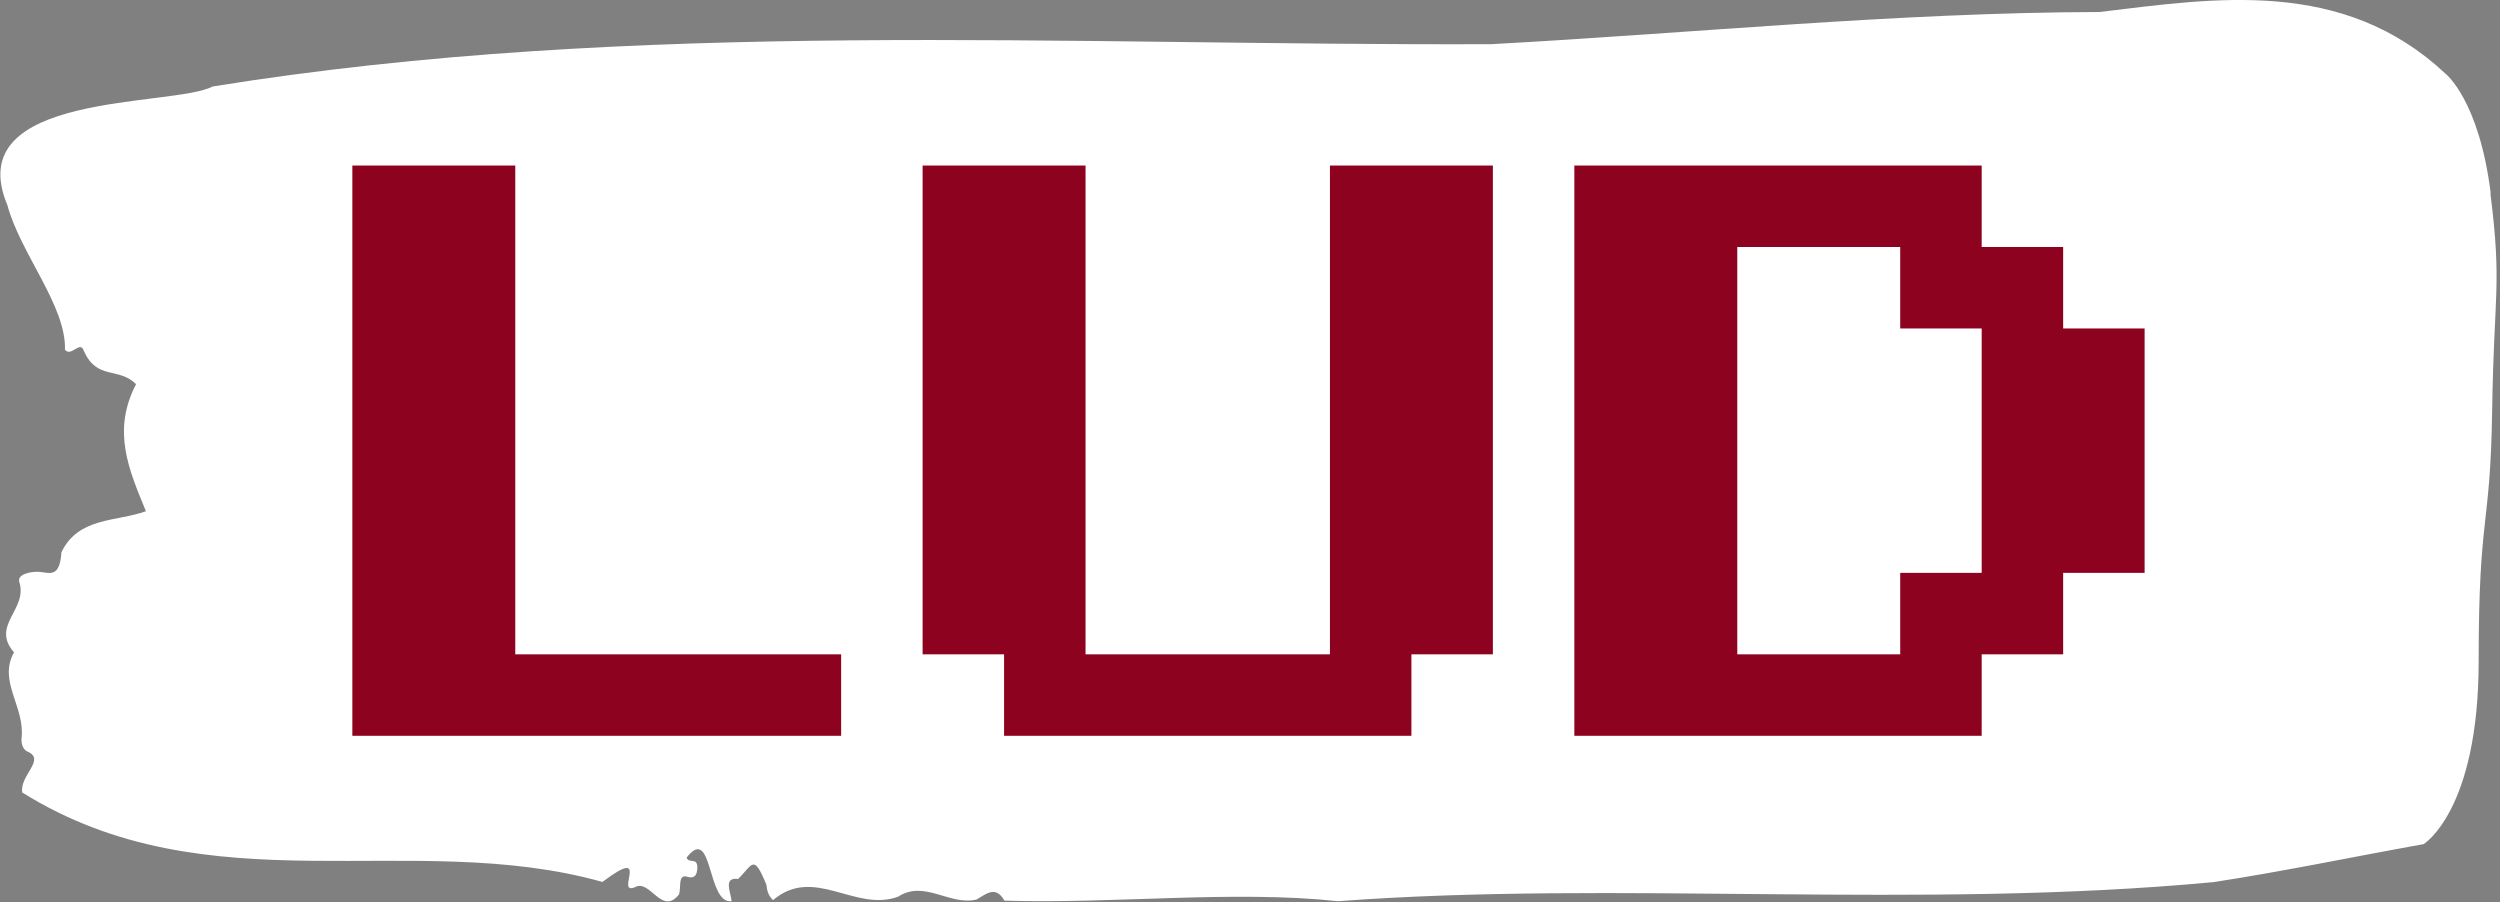 <svg xmlns="http://www.w3.org/2000/svg" version="1.1" xmlns:xlink="http://www.w3.org/1999/xlink" xmlns:svgjs="http://svgjs.dev/svgjs" width="1000" height="361" viewBox="0 0 1000 361"><rect x="0" y="0" width="1000" height="361" fill="#808080" stroke="none"/><g transform="matrix(1,0,0,1,-0.606,-0.228)"><svg viewBox="0 0 396 143" data-background-color="#8d021f" preserveAspectRatio="xMidYMid meet" height="361" width="1000" xmlns="http://www.w3.org/2000/svg" xmlns:xlink="http://www.w3.org/1999/xlink"><g id="tight-bounds" transform="matrix(1,0,0,1,0.24,0.09)"><svg viewBox="0 0 395.52 142.82" height="142.82" width="395.52"><g><svg viewBox="0 0 395.52 142.82" height="142.82" width="395.52"><g><svg viewBox="0 0 395.52 142.82" height="142.82" width="395.52"><g><svg viewBox="0 0 395.52 142.82" height="142.82" width="395.52"><g><svg viewBox="0 0 395.52 142.82" height="142.82" width="395.52"><path d="M394.594 30.632C392.735 15.807 387.435 11.686 387.435 11.686 371.165-3.583 350.86-0.292 332.619 1.902 300.414 1.991 268.339 5.252 236.208 7.002 168.767 7.268 100.749 2.88 33.643 13.702 27.339 17.023-6.54 14.355 1.121 32.53 3.129 40.09 10.456 48.481 10.232 55.419 11.236 56.634 12.631 53.847 13.226 55.597 15.309 60.311 18.711 58.087 21.501 60.874 17.614 68.316 20.403 74.513 23.062 81.006 18.377 82.696 12.371 81.896 9.675 87.499 9.396 91.561 7.89 90.79 6.235 90.613 5.026 90.494 2.59 90.939 2.999 92.214 4.394 96.572-1.594 99.092 2.162 103.362-0.422 107.987 3.948 111.99 3.353 117 3.278 118.008 3.687 118.868 4.338 119.105 7.22 120.38 3.018 122.871 3.464 125.569 33.029 144.011 65.104 131.262 95.394 139.741 103.259 133.812 97.346 141.846 100.489 140.601 102.943 139.148 104.728 145.167 107.499 141.758 107.927 140.779 107.276 138.466 108.8 138.911 109.6 139.148 110.307 139.089 110.418 137.725 110.586 135.679 109.117 136.954 108.726 135.887 112.947 130.491 111.906 143.329 115.866 142.795 115.68 141.224 114.528 138.97 116.889 139.267 119.232 137.014 119.306 135.146 121.389 140.216 121.463 141.313 121.835 142.084 122.43 142.617 128.938 137.103 135.409 144.574 142.233 142.084 146.417 139.356 150.433 143.566 154.672 142.528 156.16 141.698 157.666 140.216 159.098 142.706 176.632 143.24 195.319 141.016 211.943 142.795 256.364 139.475 303.835 144.159 350.674 139.771 361.719 138.081 373.192 135.679 383.958 133.752 383.958 133.752 392.679 128.475 392.679 104.755S394.538 84.001 394.817 65.114C395.096 46.228 396.398 45.457 394.538 30.632Z" opacity="1" fill="#ffffff" data-fill-palette-color="tertiary"></path><g transform="matrix(1,0,0,1,55.768,26.231)"><svg width="283.983" viewBox="6.25 -50 137.5 43.75" height="90.358" data-palette-color="#8d021f"><path d="M43.75-6.25L6.25-6.25 6.25-50 18.75-50 18.75-12.5 43.75-12.5 43.75-6.25ZM87.5-6.25L56.25-6.25 56.25-12.5 50-12.5 50-50 62.5-50 62.5-12.5 81.25-12.5 81.25-50 93.75-50 93.75-12.5 87.5-12.5 87.5-6.25ZM131.25-6.25L100-6.25 100-50 131.25-50 131.25-43.75 137.5-43.75 137.5-37.5 143.75-37.5 143.75-18.75 137.5-18.75 137.5-12.5 131.25-12.5 131.25-6.25ZM112.5-43.75L112.5-12.5 125-12.5 125-18.75 131.25-18.75 131.25-37.5 125-37.5 125-43.75 112.5-43.75Z" opacity="1" transform="matrix(1,0,0,1,0,0)" fill="#8d021f" class="undefined-text-0" data-fill-palette-color="quaternary" id="text-0"></path></svg></g></svg></g></svg></g></svg></g><g></g></svg></g><defs></defs></svg><rect width="395.52" height="142.82" fill="none" stroke="none" visibility="hidden"></rect></g></svg></g></svg>